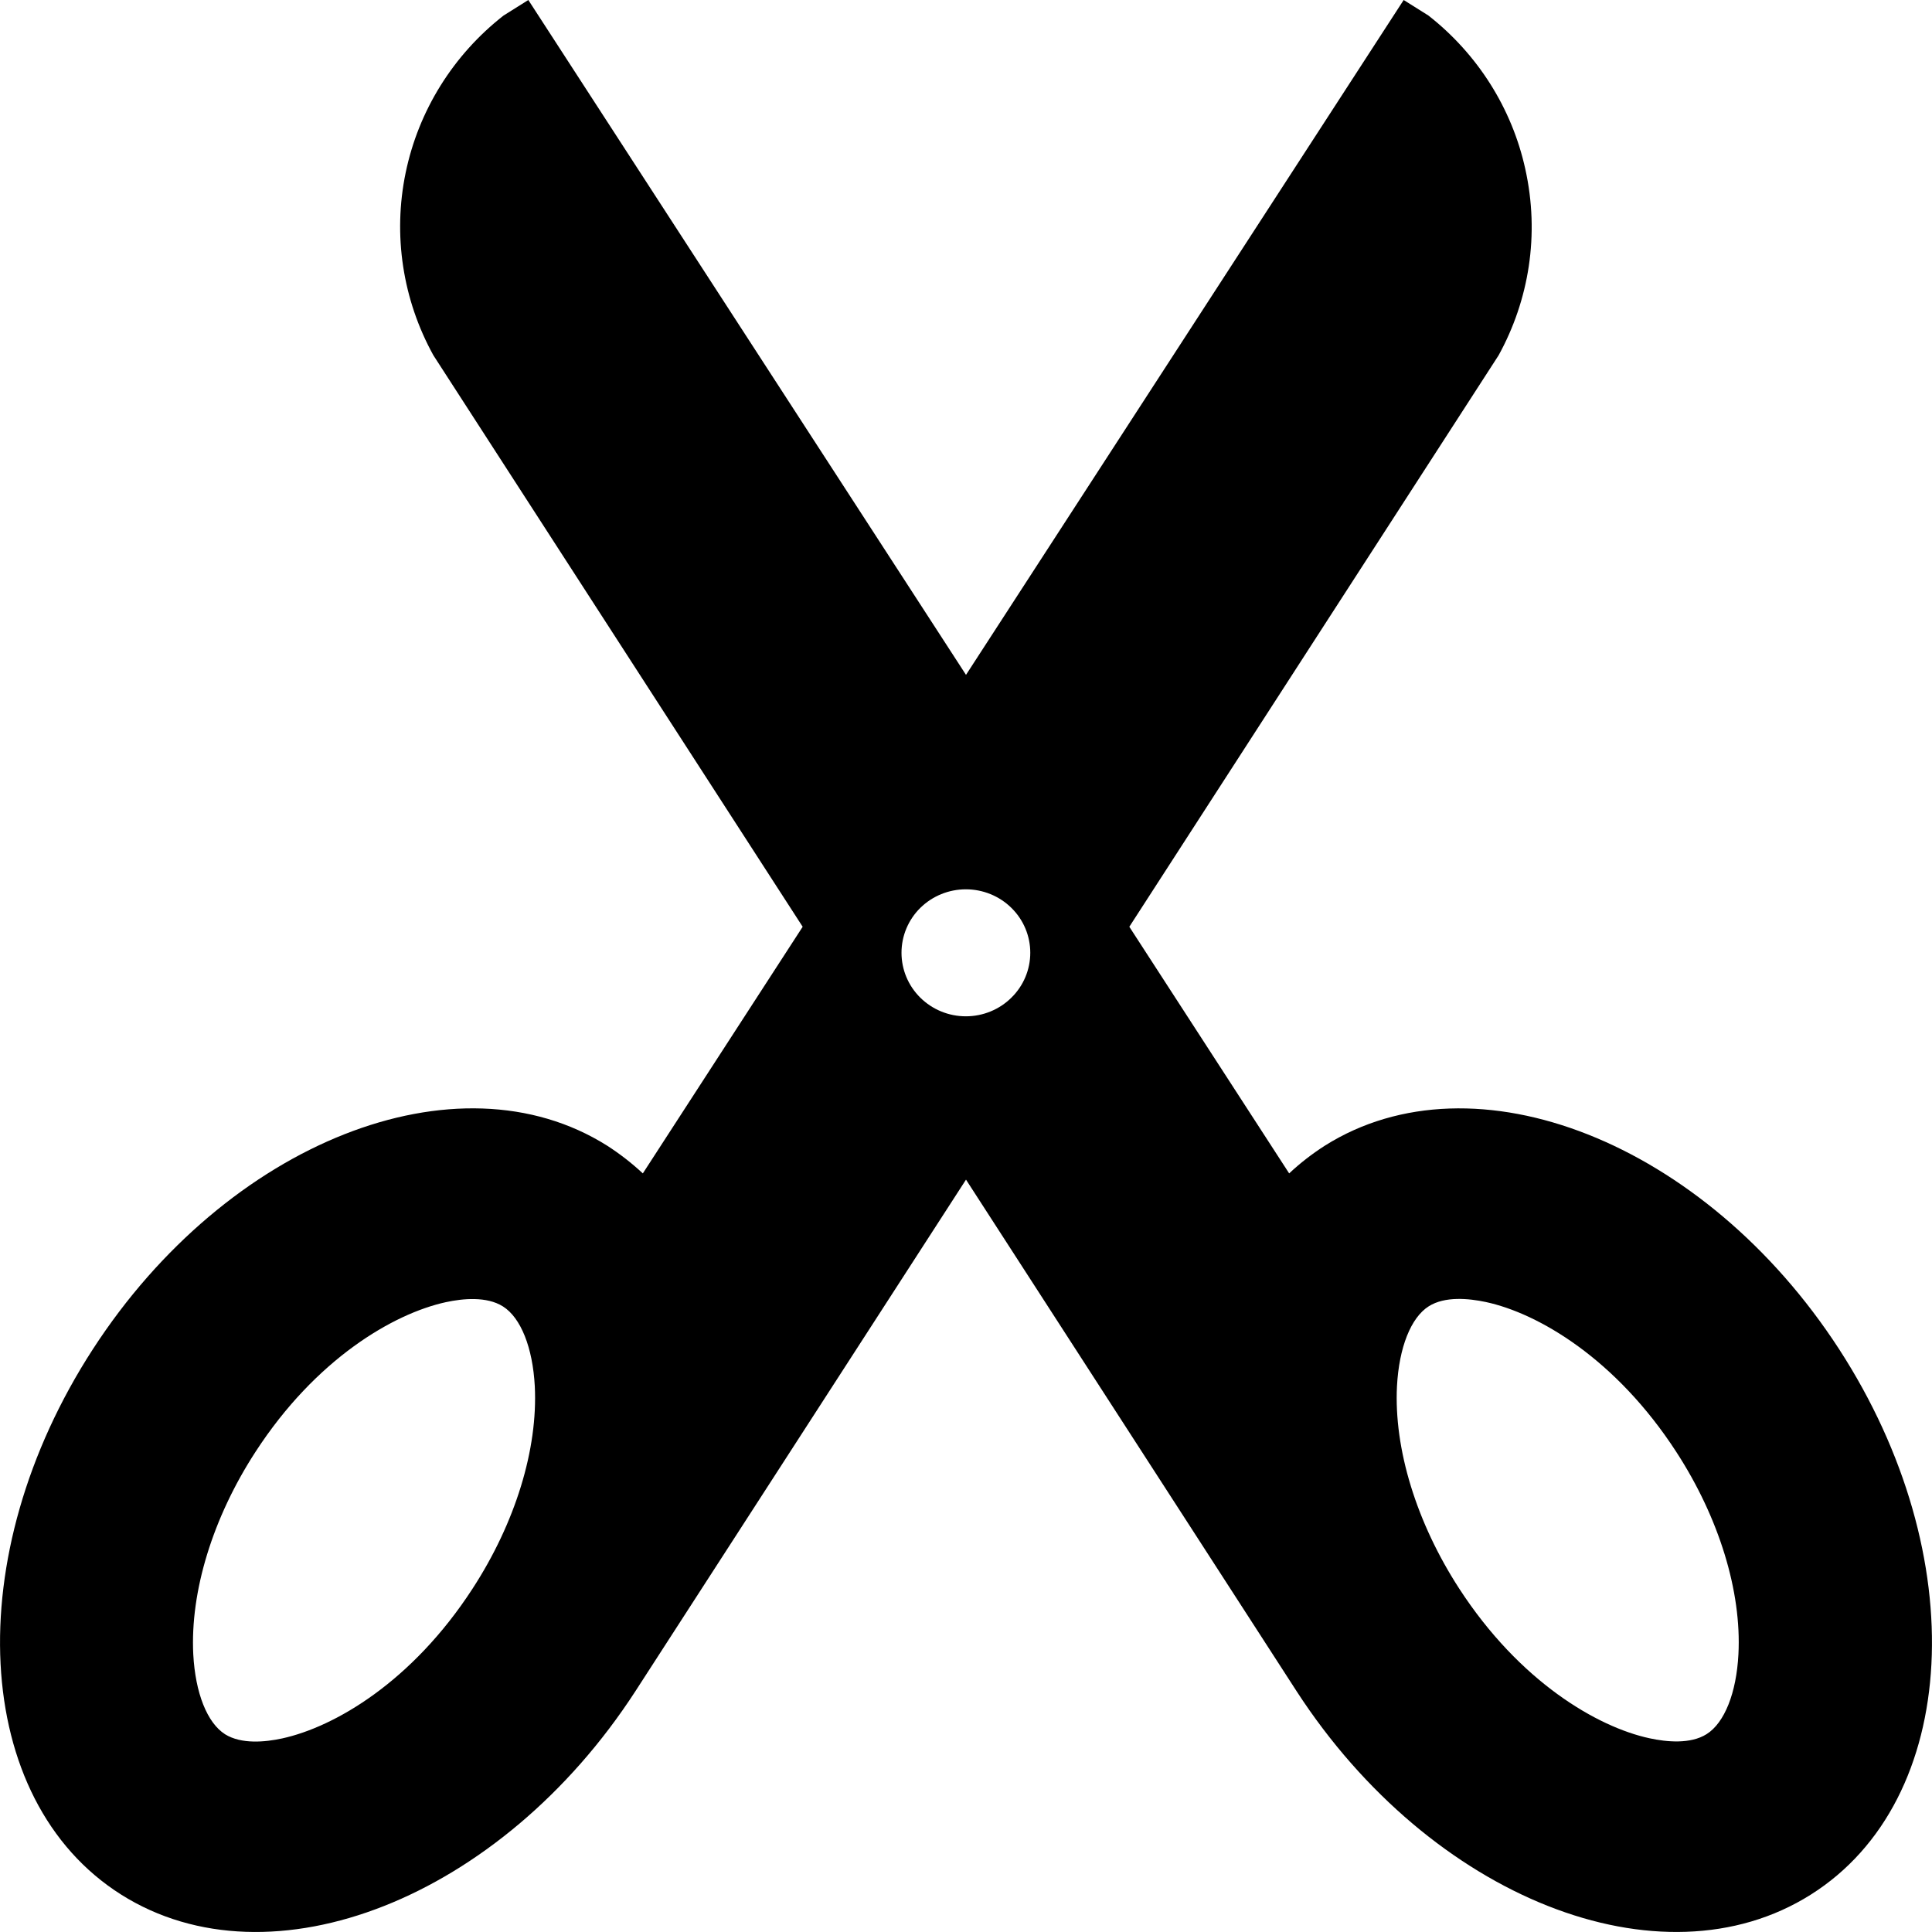 <svg width="26" height="26" viewBox="0 0 26 26" fill="none"
    xmlns="http://www.w3.org/2000/svg">
    <path d="M24.749 18.155C22.943 15.372 19.845 14.147 17.829 15.418C17.656 15.529 17.496 15.653 17.349 15.791L15.198 12.472L20.168 4.781C20.575 4.04 20.724 3.159 20.526 2.271C20.346 1.456 19.885 0.728 19.223 0.209L18.89 0L13 9.082L7.11 0L6.777 0.209C6.099 0.739 5.632 1.488 5.459 2.325C5.286 3.161 5.418 4.031 5.832 4.781L10.802 12.472L8.651 15.791C8.502 15.653 8.342 15.528 8.171 15.418C6.155 14.147 3.057 15.37 1.251 18.155C-0.555 20.939 -0.385 24.224 1.631 25.497C3.646 26.769 6.744 25.545 8.55 22.761L13 15.875L17.45 22.761C19.256 25.544 22.354 26.769 24.369 25.497C26.385 24.226 26.555 20.939 24.749 18.155ZM6.359 21.38C5.546 22.633 4.503 23.241 3.797 23.395C3.567 23.445 3.248 23.475 3.029 23.339C2.788 23.186 2.629 22.785 2.601 22.264C2.558 21.419 2.863 20.424 3.438 19.539C4.251 18.286 5.295 17.678 6 17.524C6.231 17.474 6.55 17.444 6.768 17.581C7.009 17.733 7.169 18.134 7.197 18.655C7.24 19.502 6.935 20.495 6.359 21.38ZM12.998 13.677C12.768 13.677 12.548 13.587 12.385 13.426C12.223 13.266 12.132 13.049 12.132 12.822C12.132 12.595 12.223 12.378 12.385 12.218C12.548 12.058 12.768 11.968 12.998 11.968C13.228 11.968 13.449 12.058 13.611 12.218C13.774 12.378 13.865 12.595 13.865 12.822C13.865 13.049 13.774 13.266 13.611 13.426C13.449 13.587 13.228 13.677 12.998 13.677ZM23.395 22.262C23.368 22.783 23.208 23.185 22.967 23.337C22.75 23.474 22.43 23.443 22.199 23.393C21.494 23.241 20.45 22.631 19.637 21.378C19.062 20.491 18.757 19.498 18.8 18.654C18.828 18.133 18.987 17.731 19.228 17.579C19.445 17.442 19.765 17.473 19.996 17.522C20.702 17.674 21.745 18.285 22.558 19.538C23.134 20.424 23.439 21.418 23.395 22.262Z" fill="currentColor"/>
</svg>
